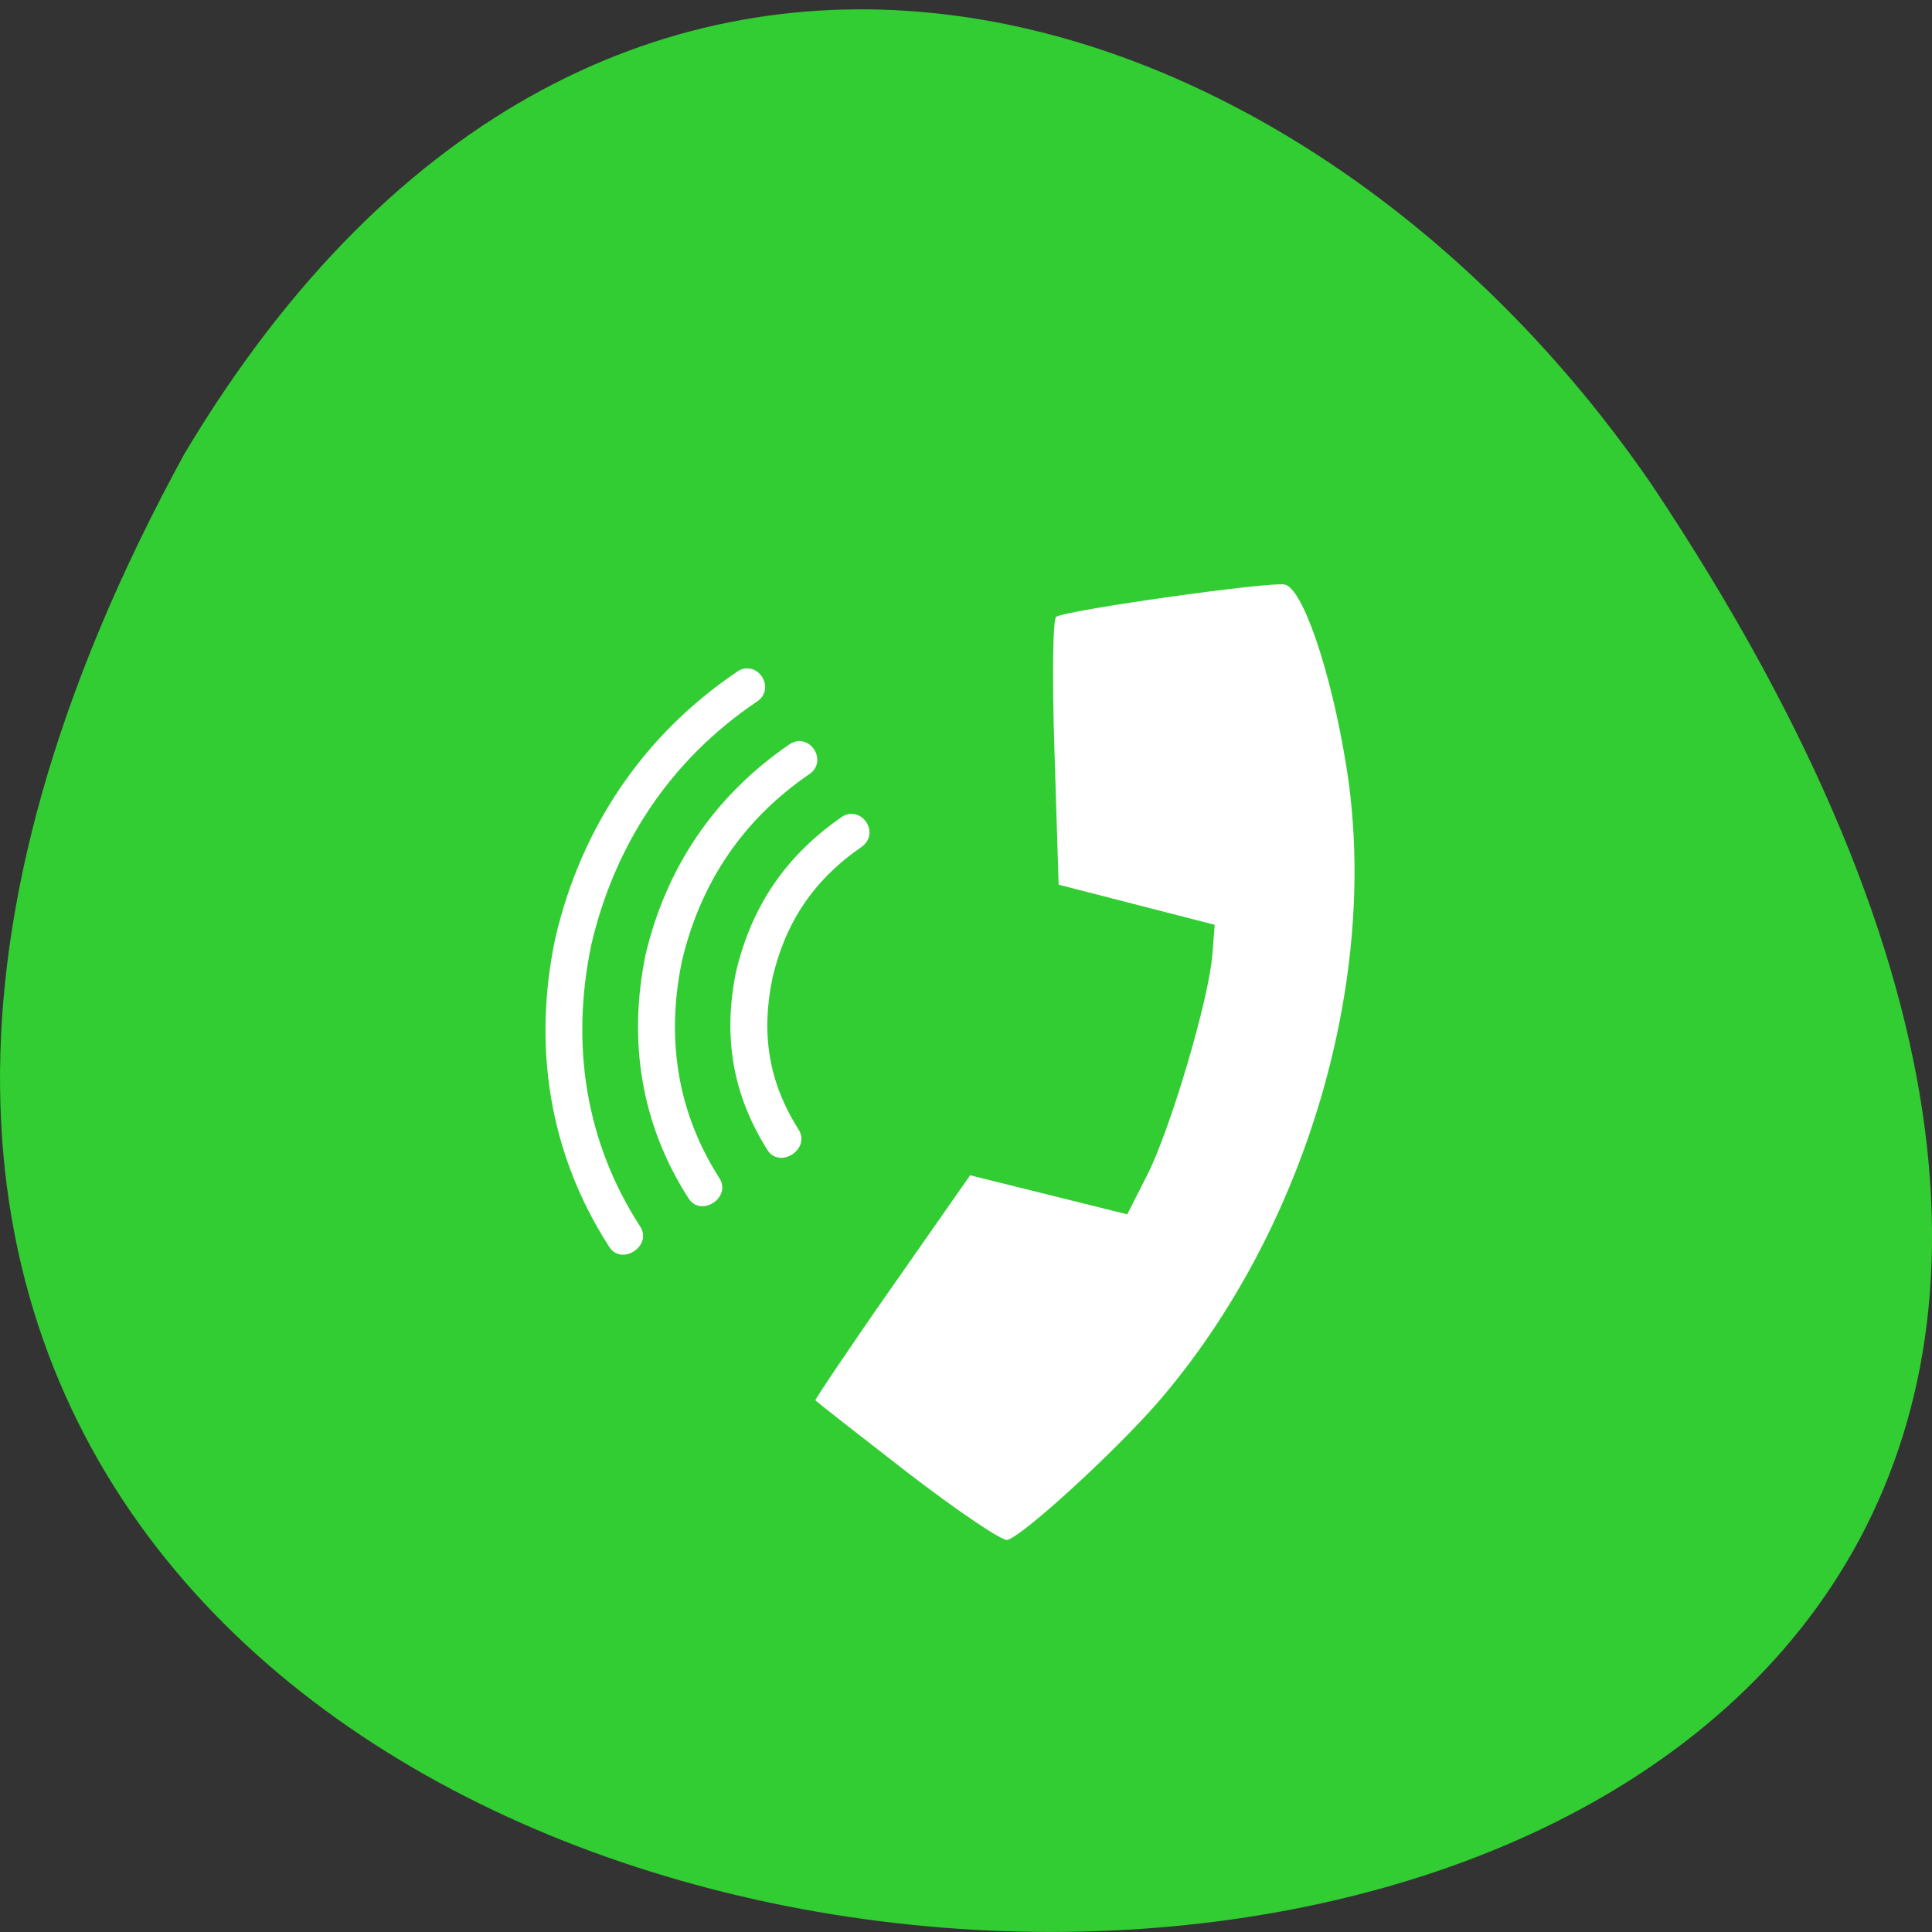 
<svg xmlns="http://www.w3.org/2000/svg" xmlns:xlink="http://www.w3.org/1999/xlink" width="22px" height="22px" viewBox="0 0 22 22" version="1.1">
<rect x="0" y="0" width="22" height="22" fill="#333333" stroke="none"/>
<g id="surface1">
<path style=" stroke:none;fill-rule:nonzero;fill:rgb(19.608%,80.392%,19.608%);fill-opacity:1;" d="M 2.102 5.164 C -9.867 27.031 33.859 28.062 18.809 5.52 C 14.836 -0.277 6.887 -2.848 2.102 5.164 Z M 2.102 5.164 "/>
<path style=" stroke:none;fill-rule:nonzero;fill:rgb(100%,100%,100%);fill-opacity:1;" d="M 12.027 7.023 C 12.164 6.945 14.457 6.621 14.629 6.656 C 14.832 6.699 15.148 7.617 15.324 8.684 C 15.73 11.109 14.879 14.004 13.188 15.965 C 12.695 16.531 11.66 17.48 11.473 17.535 C 11.418 17.555 10.906 17.207 10.336 16.77 C 9.766 16.328 9.297 15.961 9.285 15.945 C 9.281 15.934 9.672 15.348 10.16 14.652 L 11.047 13.383 L 12.836 13.828 L 13.066 13.375 C 13.324 12.867 13.762 11.398 13.805 10.875 L 13.832 10.531 L 12.055 10.074 L 12.008 8.57 C 11.98 7.742 11.988 7.047 12.027 7.023 Z M 12.027 7.023 "/>
<path style=" stroke:none;fill-rule:nonzero;fill:rgb(100%,100%,100%);fill-opacity:1;" d="M 8.555 7.617 C 8.703 7.652 8.789 7.875 8.621 7.988 C 7.629 8.656 7 9.621 6.734 10.754 C 6.496 11.891 6.664 13 7.289 13.965 C 7.434 14.188 7.078 14.418 6.938 14.199 C 6.254 13.141 6.062 11.918 6.324 10.68 C 6.613 9.441 7.312 8.379 8.395 7.648 C 8.449 7.609 8.508 7.605 8.555 7.617 Z M 9.148 8.445 C 9.297 8.48 9.383 8.703 9.215 8.816 C 8.449 9.34 7.973 10.066 7.766 10.941 C 7.582 11.824 7.711 12.664 8.191 13.414 C 8.336 13.637 7.98 13.867 7.84 13.645 C 7.301 12.805 7.148 11.855 7.352 10.867 C 7.586 9.883 8.129 9.066 8.988 8.477 C 9.043 8.441 9.098 8.43 9.148 8.445 Z M 9.742 9.273 C 9.891 9.309 9.977 9.527 9.809 9.645 C 9.262 10.023 8.945 10.504 8.797 11.133 C 8.664 11.766 8.75 12.32 9.094 12.863 C 9.234 13.086 8.879 13.316 8.738 13.094 C 8.34 12.461 8.23 11.797 8.383 11.059 C 8.559 10.324 8.941 9.75 9.582 9.305 C 9.637 9.266 9.691 9.262 9.742 9.273 Z M 9.742 9.273 "/>
</g>
</svg>
